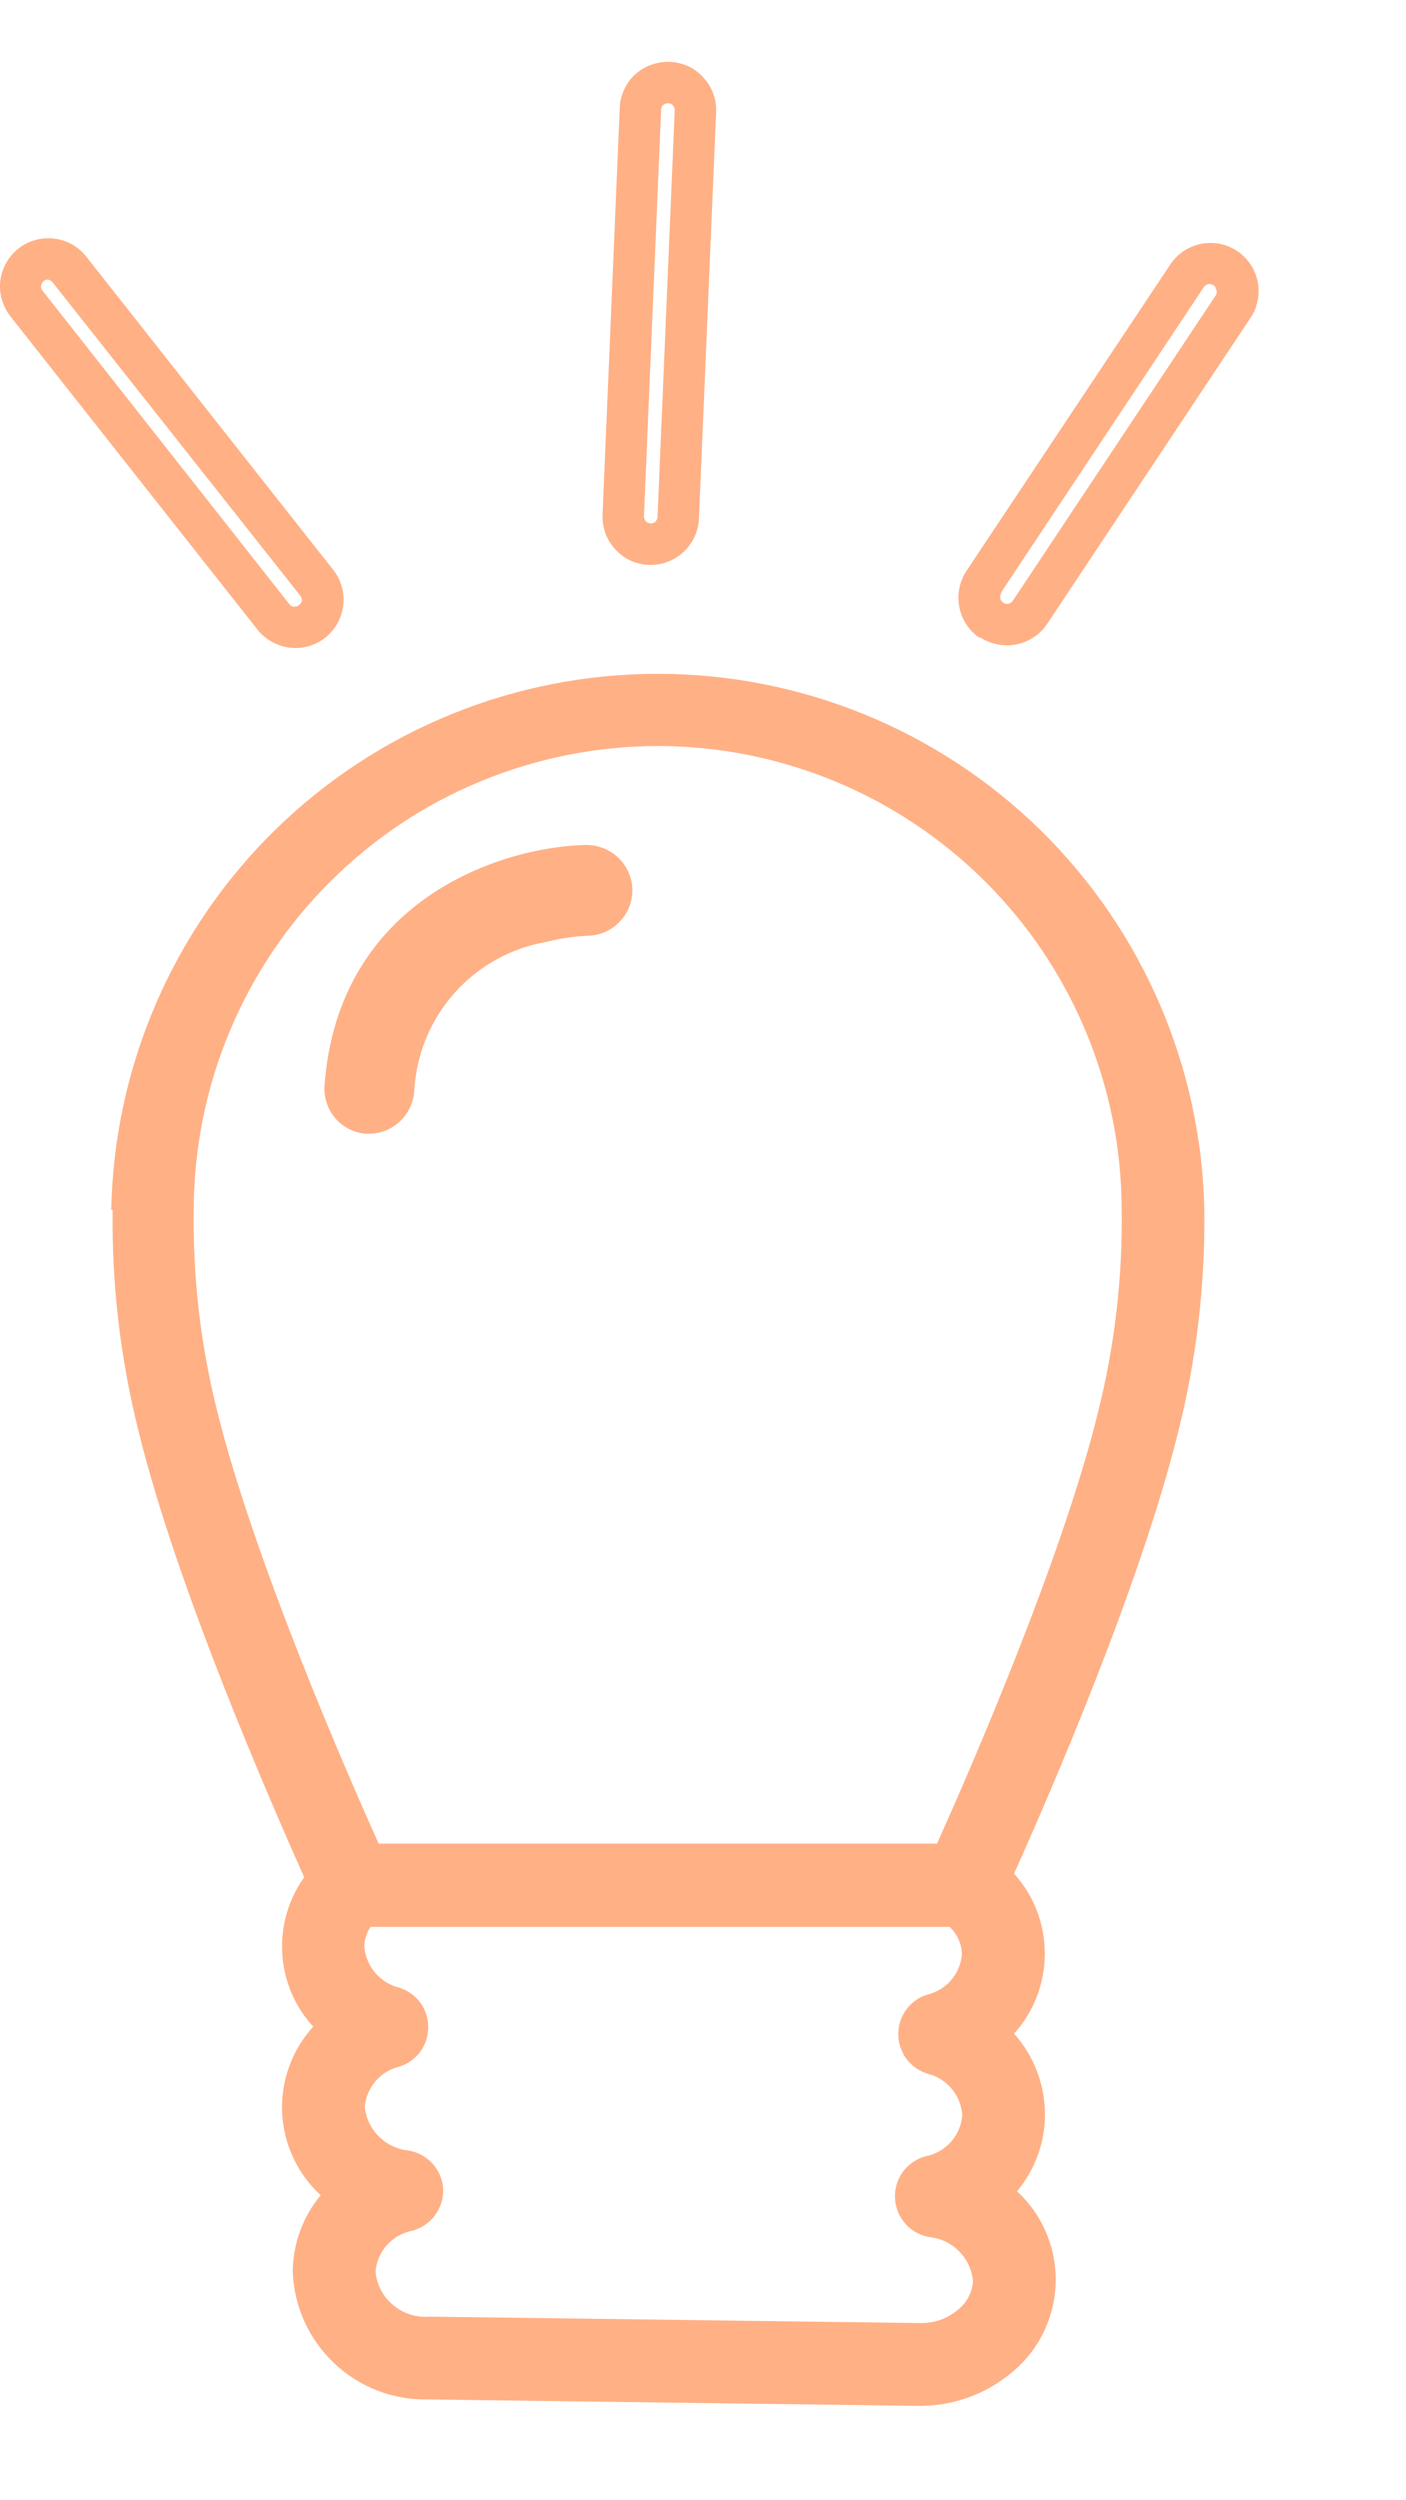 <svg width="9" height="16" viewBox="0 0 9 16" fill="none" xmlns="http://www.w3.org/2000/svg">
<path d="M0.721 7.743C0.715 8.221 0.771 8.699 0.888 9.163C1.135 10.169 1.739 11.546 1.947 12.013C1.846 12.155 1.796 12.328 1.807 12.502C1.817 12.676 1.887 12.841 2.005 12.969C1.869 13.119 1.797 13.316 1.806 13.519C1.815 13.721 1.904 13.911 2.053 14.048C1.939 14.185 1.876 14.356 1.874 14.534C1.881 14.758 1.976 14.969 2.139 15.123C2.301 15.277 2.518 15.36 2.741 15.355L5.878 15.396H5.884C6.121 15.398 6.348 15.307 6.52 15.144C6.596 15.072 6.656 14.985 6.697 14.888C6.738 14.791 6.759 14.687 6.758 14.582C6.757 14.477 6.735 14.373 6.692 14.277C6.65 14.181 6.588 14.094 6.51 14.023C6.624 13.887 6.688 13.715 6.689 13.537C6.69 13.344 6.62 13.158 6.491 13.014C6.618 12.874 6.688 12.691 6.688 12.502C6.688 12.312 6.618 12.13 6.491 11.99C6.712 11.5 7.298 10.152 7.542 9.162C7.659 8.698 7.715 8.221 7.709 7.743C7.691 6.826 7.314 5.954 6.66 5.312C6.006 4.671 5.126 4.312 4.21 4.312C3.294 4.312 2.414 4.671 1.76 5.312C1.106 5.954 0.73 6.826 0.712 7.743H0.721ZM6.149 14.766C6.114 14.799 6.072 14.826 6.027 14.843C5.981 14.86 5.933 14.868 5.884 14.866L2.748 14.825C2.665 14.832 2.582 14.806 2.518 14.752C2.453 14.699 2.412 14.623 2.404 14.539C2.408 14.475 2.434 14.415 2.477 14.367C2.52 14.319 2.578 14.286 2.641 14.275C2.698 14.259 2.749 14.225 2.785 14.176C2.82 14.128 2.839 14.07 2.837 14.01C2.834 13.95 2.81 13.892 2.77 13.847C2.729 13.802 2.675 13.772 2.616 13.762C2.543 13.755 2.476 13.723 2.425 13.672C2.374 13.621 2.342 13.554 2.335 13.482C2.34 13.421 2.365 13.363 2.405 13.317C2.444 13.271 2.498 13.239 2.557 13.225C2.611 13.208 2.657 13.174 2.691 13.129C2.724 13.083 2.741 13.029 2.741 12.973C2.741 12.916 2.724 12.862 2.691 12.816C2.657 12.771 2.611 12.738 2.557 12.72C2.497 12.706 2.442 12.672 2.402 12.625C2.361 12.577 2.337 12.518 2.332 12.456C2.333 12.411 2.347 12.368 2.372 12.331H6.079C6.103 12.354 6.123 12.381 6.136 12.412C6.15 12.442 6.157 12.475 6.157 12.508C6.152 12.569 6.128 12.626 6.088 12.672C6.048 12.718 5.995 12.75 5.936 12.764C5.882 12.781 5.835 12.814 5.801 12.86C5.768 12.905 5.75 12.96 5.75 13.017C5.75 13.073 5.768 13.128 5.801 13.174C5.835 13.219 5.882 13.253 5.936 13.27C5.996 13.284 6.051 13.318 6.091 13.366C6.131 13.413 6.155 13.472 6.16 13.535C6.155 13.598 6.13 13.659 6.087 13.707C6.044 13.755 5.987 13.787 5.924 13.799C5.866 13.815 5.815 13.85 5.779 13.899C5.744 13.948 5.726 14.007 5.729 14.067C5.732 14.127 5.755 14.185 5.795 14.23C5.834 14.275 5.888 14.305 5.948 14.316C6.02 14.323 6.087 14.354 6.138 14.406C6.19 14.457 6.221 14.524 6.228 14.596C6.225 14.661 6.196 14.722 6.149 14.766ZM4.212 4.774C4.999 4.775 5.753 5.088 6.31 5.645C6.866 6.201 7.179 6.956 7.18 7.743C7.186 8.178 7.135 8.613 7.029 9.036C6.795 9.989 6.201 11.346 5.998 11.798H2.424C2.22 11.346 1.629 9.99 1.392 9.037C1.285 8.614 1.234 8.179 1.24 7.743C1.241 7.352 1.318 6.966 1.468 6.605C1.618 6.245 1.837 5.917 2.114 5.642C2.39 5.366 2.718 5.147 3.079 4.999C3.44 4.85 3.827 4.774 4.217 4.774H4.212Z" fill="#FFB085"/>
<path d="M0.552 1.642C0.527 1.61 0.496 1.583 0.461 1.564C0.425 1.544 0.387 1.531 0.346 1.527C0.306 1.522 0.265 1.525 0.226 1.536C0.187 1.547 0.15 1.565 0.119 1.59C0.054 1.641 0.012 1.715 0.002 1.797C-0.003 1.837 0.001 1.878 0.012 1.917C0.023 1.956 0.042 1.993 0.067 2.025L1.648 4.029C1.677 4.066 1.714 4.095 1.756 4.115C1.798 4.136 1.845 4.147 1.891 4.147H1.902C1.967 4.145 2.031 4.121 2.082 4.081C2.146 4.03 2.187 3.956 2.197 3.875C2.207 3.794 2.184 3.712 2.134 3.648L0.552 1.642ZM1.913 3.873C1.906 3.879 1.897 3.882 1.887 3.882C1.881 3.883 1.874 3.882 1.867 3.879C1.861 3.876 1.856 3.872 1.852 3.866L0.272 1.86C0.269 1.856 0.266 1.851 0.264 1.845C0.263 1.84 0.262 1.834 0.263 1.829C0.265 1.817 0.271 1.806 0.28 1.798C0.288 1.792 0.297 1.789 0.307 1.789C0.318 1.791 0.328 1.797 0.336 1.806L1.923 3.813C1.93 3.823 1.933 3.834 1.932 3.846C1.929 3.857 1.922 3.867 1.913 3.873Z" fill="#FFB085"/>
<path d="M6.272 4.078C6.323 4.111 6.382 4.129 6.443 4.13H6.453C6.502 4.128 6.55 4.116 6.592 4.093C6.635 4.07 6.672 4.037 6.7 3.997L8.002 2.038C8.026 2.004 8.042 1.966 8.05 1.926C8.058 1.886 8.059 1.845 8.051 1.805C8.043 1.764 8.028 1.726 8.005 1.692C7.982 1.658 7.953 1.629 7.919 1.606C7.885 1.584 7.847 1.568 7.807 1.56C7.766 1.553 7.725 1.553 7.685 1.561C7.645 1.57 7.607 1.586 7.573 1.609C7.54 1.632 7.511 1.662 7.489 1.696L6.186 3.654C6.141 3.723 6.125 3.806 6.141 3.886C6.157 3.967 6.204 4.037 6.272 4.083V4.078ZM6.405 3.796L7.706 1.837C7.713 1.828 7.723 1.821 7.734 1.818C7.745 1.816 7.757 1.819 7.767 1.825C7.772 1.828 7.776 1.832 7.779 1.837C7.782 1.842 7.784 1.848 7.785 1.854C7.788 1.859 7.789 1.864 7.789 1.87C7.789 1.875 7.788 1.881 7.785 1.886L6.483 3.845C6.479 3.851 6.473 3.856 6.467 3.859C6.461 3.863 6.454 3.864 6.447 3.865C6.438 3.865 6.429 3.862 6.422 3.857C6.417 3.854 6.413 3.85 6.41 3.845C6.406 3.84 6.404 3.835 6.403 3.829C6.402 3.822 6.402 3.815 6.404 3.808C6.406 3.802 6.409 3.796 6.414 3.791L6.405 3.796Z" fill="#FFB085"/>
<path d="M4.152 3.615H4.176C4.254 3.612 4.328 3.58 4.383 3.525C4.438 3.47 4.471 3.397 4.474 3.319L4.584 0.718C4.586 0.677 4.58 0.637 4.565 0.598C4.551 0.56 4.53 0.525 4.502 0.496C4.475 0.466 4.442 0.441 4.406 0.424C4.369 0.407 4.329 0.398 4.289 0.396C4.207 0.393 4.127 0.421 4.066 0.476C4.036 0.503 4.012 0.536 3.995 0.574C3.978 0.611 3.968 0.651 3.967 0.691L3.857 3.293C3.855 3.334 3.862 3.374 3.875 3.412C3.889 3.45 3.911 3.485 3.938 3.515C3.965 3.545 3.998 3.57 4.035 3.587C4.072 3.604 4.112 3.613 4.152 3.615ZM4.122 3.305L4.232 0.702C4.232 0.691 4.237 0.68 4.245 0.672C4.254 0.665 4.265 0.661 4.277 0.661C4.283 0.661 4.288 0.662 4.294 0.664C4.299 0.667 4.304 0.67 4.307 0.674C4.315 0.683 4.32 0.694 4.319 0.706L4.209 3.308C4.209 3.319 4.204 3.33 4.196 3.338C4.188 3.345 4.177 3.35 4.166 3.35C4.154 3.349 4.143 3.345 4.135 3.337C4.127 3.328 4.122 3.317 4.122 3.305Z" fill="#FFB085"/>
<path d="M2.341 7.255C2.417 7.26 2.492 7.235 2.55 7.185C2.607 7.136 2.644 7.066 2.651 6.991C2.655 6.915 2.667 6.84 2.686 6.767C2.737 6.579 2.841 6.409 2.985 6.278C3.129 6.147 3.308 6.06 3.5 6.027C3.587 6.005 3.675 5.992 3.765 5.988C3.841 5.986 3.914 5.954 3.967 5.898C4.02 5.843 4.049 5.769 4.048 5.692C4.046 5.615 4.013 5.542 3.958 5.489C3.902 5.436 3.828 5.407 3.751 5.407C3.207 5.419 2.163 5.757 2.077 6.951C2.073 7.026 2.098 7.1 2.147 7.157C2.197 7.214 2.266 7.249 2.341 7.255Z" fill="#FFB085"/>
</svg>

